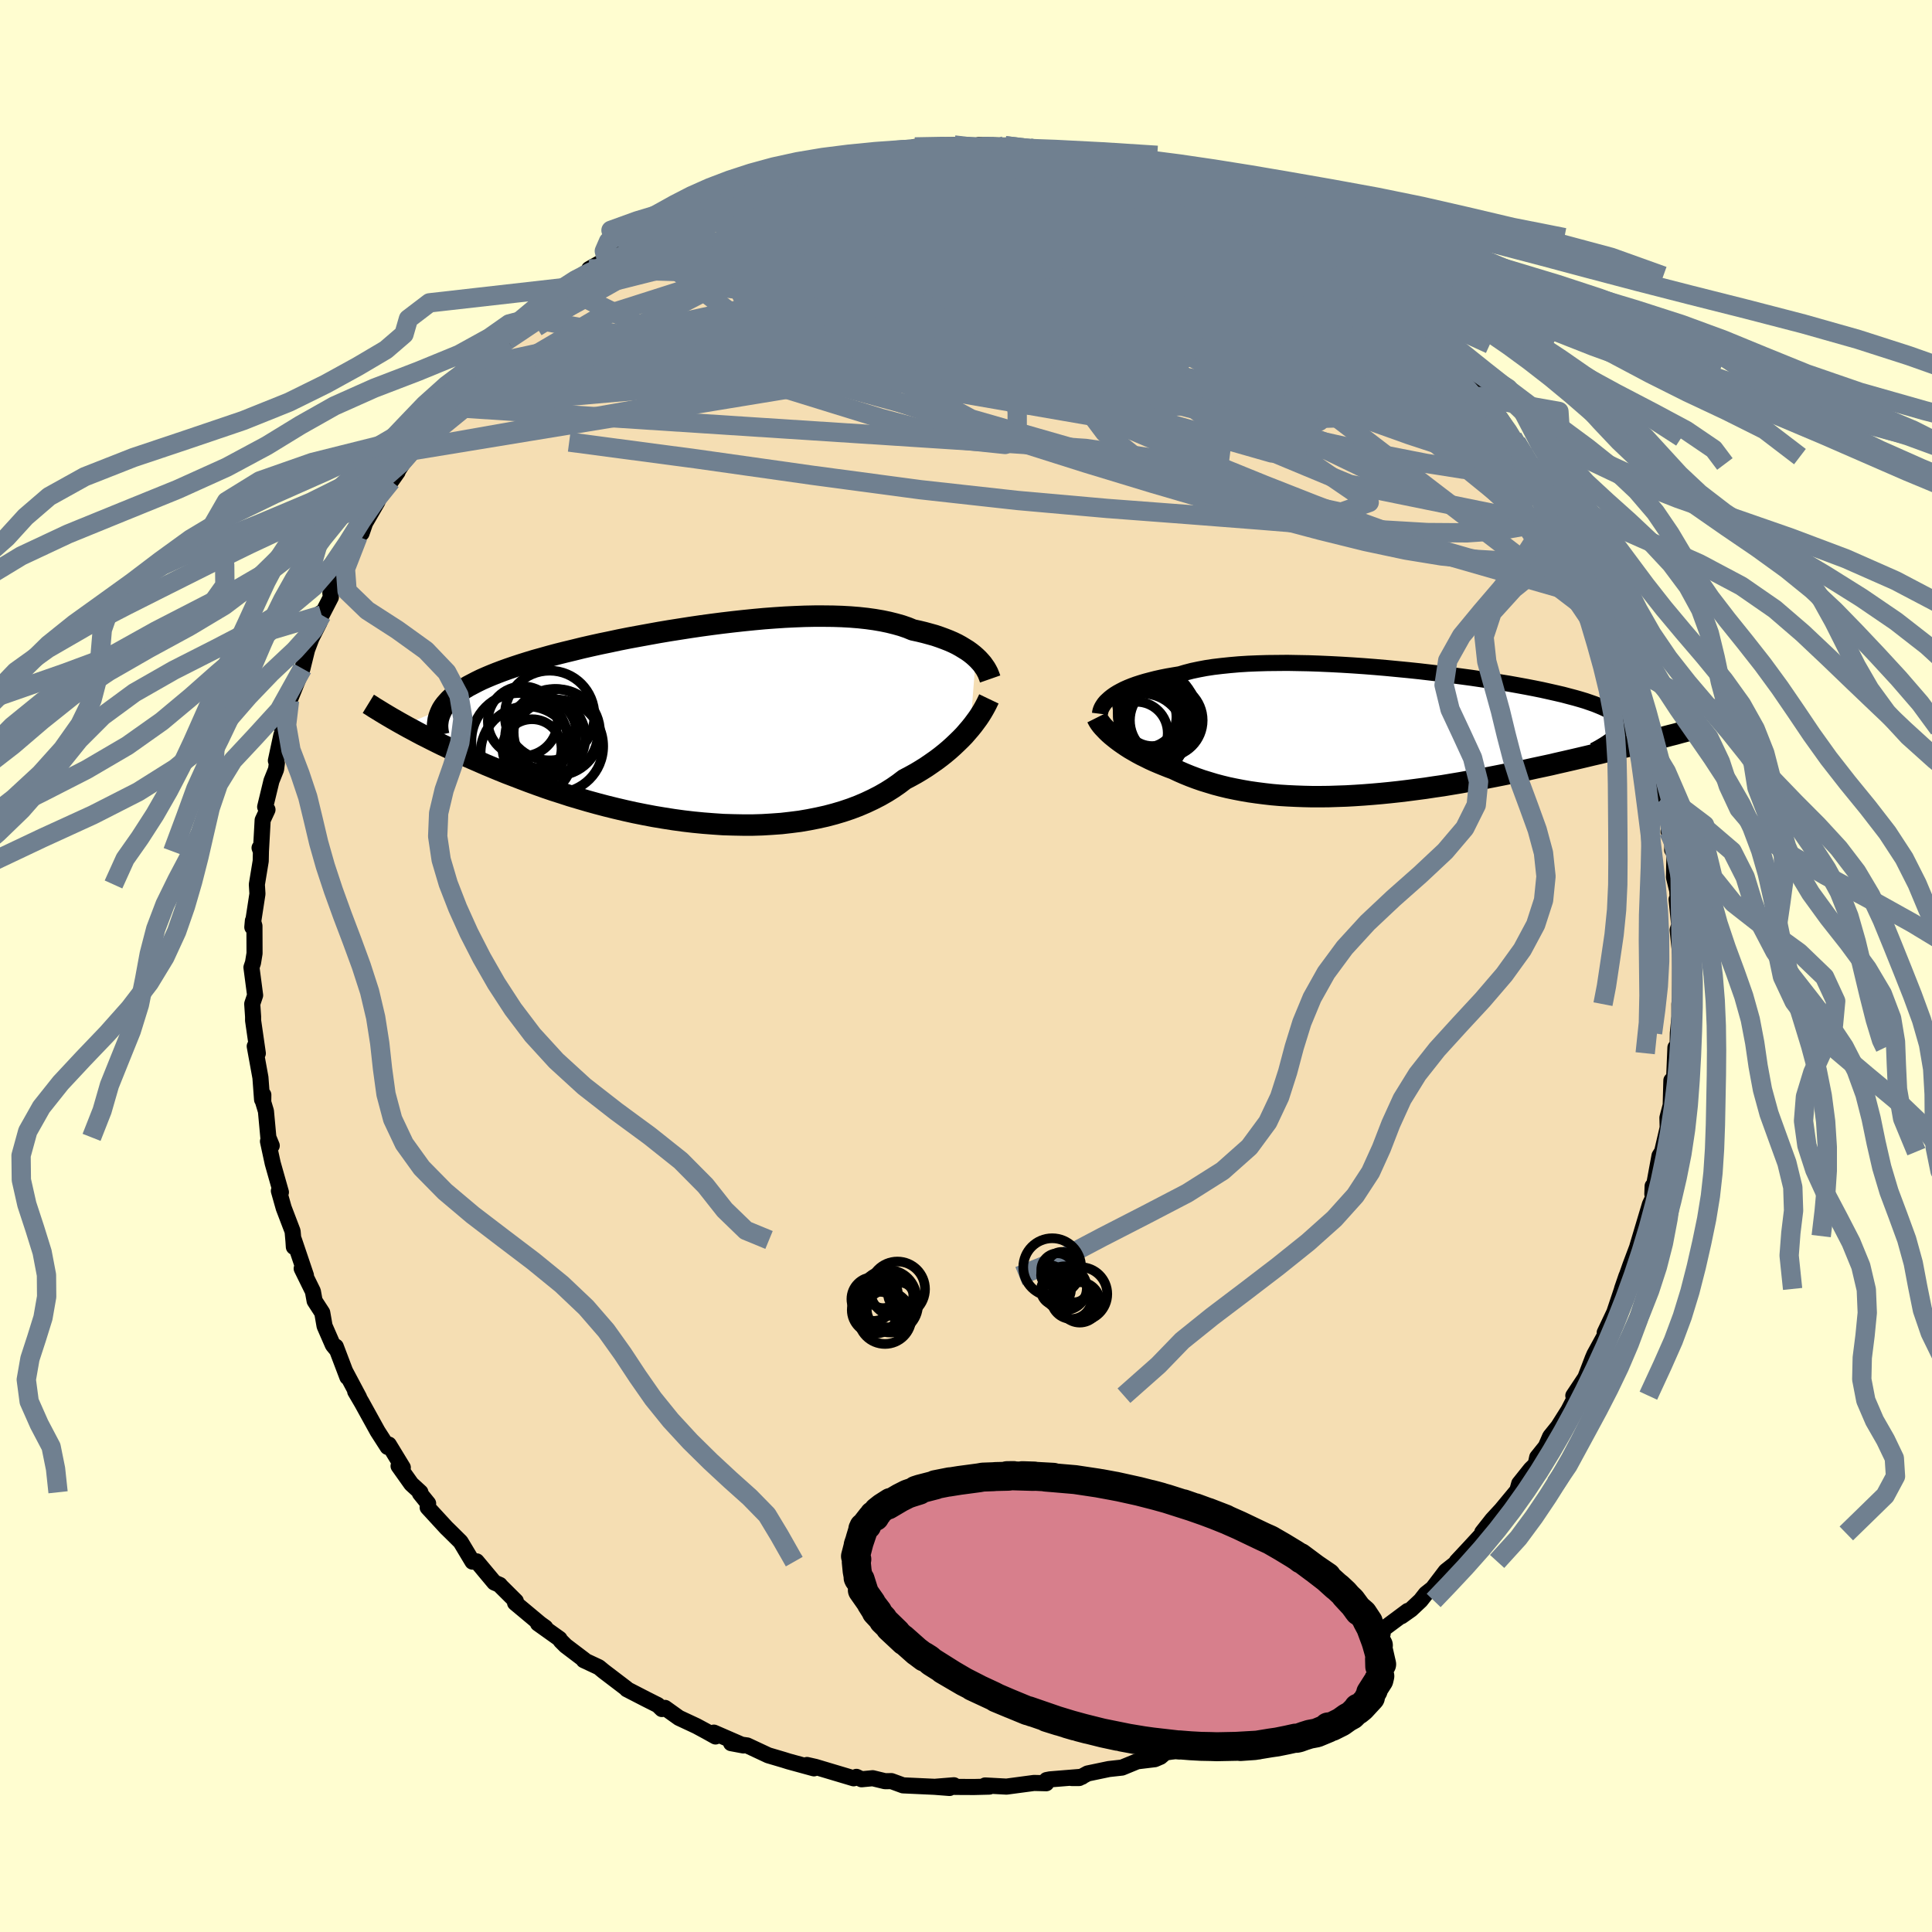 <svg xmlns="http://www.w3.org/2000/svg" width="500" height="500" viewBox="-100 -100 200 200"><defs><clipPath id="c"><path d="m29.39-7-.26-.23-.29-.23-.32-.23-.34-.21-.36-.22-.38-.21-.41-.2-.44-.19-.46-.18-.49-.18-.5-.17-.54-.15-.55-.15-.58-.14-.6-.13-.56-.23-.61-.21-.64-.18-.68-.17-.72-.15-.76-.13-.79-.11-.83-.09-.87-.07-.89-.05-.92-.03-.96-.01h-.97l-1 .02-1.02.04-1.04.05-1.05.07-1.07.08-1.08.1-1.09.11-1.09.12-1.1.13-1.09.14-1.1.15-1.09.16-1.09.17-1.08.17-1.07.18-1.05.19-1.04.19-1.03.19-1.01.2-.98.21-.97.2-.95.21-.92.21-.89.22-.87.21-.84.21-.82.22-.78.22-.76.21-.72.22-.7.22-.67.22-.64.22-.61.22-.58.22-.55.22-.52.22-.5.22-.47.23-.44.23-.42.22-.39.23-.37.24-.33.23-.31.24-.29.23-.26.24-.23.25-.21.24-.19.25-.16.25-3.97 1.63.45.25.47.25.48.26.49.26.52.26.53.27.54.27.57.28.58.27.59.29.62.28.63.29.64.28.67.29.68.3.7.29.72.3.74.3.76.29.78.3.79.3.82.3.84.3.85.29.88.28.89.29.91.27.92.27.94.26.95.25.97.24.98.23.99.22 1 .2 1 .19 1.02.17 1.02.16 1.02.14 1.03.12 1.03.1 1.03.08 1.03.07 1.02.03 1.02.02h1.01l1-.03.99-.06.98-.07.96-.11.95-.12.93-.16.91-.18.9-.2.87-.23.84-.25.83-.28.79-.3.77-.33.74-.35.72-.37.68-.39.65-.41.62-.43.59-.45.59-.31.58-.32.55-.33.54-.34.51-.35.5-.35.48-.36.45-.36.44-.37.41-.37.39-.37.38-.37.35-.36.32-.37.31-.36"/></clipPath><clipPath id="b"><path d="m-28.47-3.84.27-.19.29-.18.33-.18.35-.18.38-.17.42-.17.44-.16.46-.15.5-.15.53-.14.55-.14.58-.13.6-.12.64-.11.66-.11.61-.18.65-.17.71-.15.74-.14.79-.12.84-.1.87-.09.91-.08.95-.06.98-.04 1.01-.03 1.04-.01 1.06-.01 1.09.02 1.1.02 1.13.04 1.13.05 1.15.06 1.15.07 1.16.08 1.15.09 1.16.1 1.15.11 1.14.11 1.14.12 1.12.13 1.1.13 1.08.14 1.07.14 1.04.14 1.02.15.99.15.96.16.93.15.89.16.87.16.83.16.79.16.76.17.71.16.69.16.64.17.61.16.56.16.53.16.49.17.46.16.42.17.38.16.35.16.32.17.28.16.25.17.21.17.18.17.15.17.11.17.08.17.04.17.02.17-.02.18-.05.18-.08.18-.1.18 3.65.77-.58.15-.59.16-.6.15-.61.16-.63.15-.65.16-.65.17-.67.16-.68.17-.7.16-.71.17-.72.17-.73.17-.74.17-.75.17-.77.18-.79.17-.8.17-.81.18-.83.17-.83.17-.85.17-.86.17-.87.17-.88.16-.89.16-.89.16-.9.15-.9.15-.91.13-.92.14-.91.12-.92.12-.91.11-.92.1-.91.09-.92.08-.9.07-.91.06-.89.05-.9.03-.88.03-.88.01h-.86l-.86-.02-.84-.03-.84-.04-.82-.05-.81-.07-.79-.09-.78-.1-.77-.11-.75-.13-.73-.14-.72-.15-.7-.17-.68-.18-.66-.2-.65-.2-.63-.22-.61-.23-.59-.24-.57-.25-.55-.26-.51-.19-.5-.2-.49-.2-.47-.2-.46-.21-.44-.22-.43-.21-.41-.22-.4-.23-.38-.22-.36-.23-.34-.23-.33-.23-.31-.23-.29-.23"/></clipPath><filter id="a"><feTurbulence baseFrequency=".05" numOctaves="3" result="noise" type="noise"/><feDisplacementMap in="SourceGraphic" in2="noise" scale="2"/></filter></defs><rect width="100%" height="100%" x="-100" y="-100" fill="#FFFDD0"/><path fill="wheat" stroke="#000" stroke-linejoin="round" stroke-width="1.667" d="m73.94.1-.02 3.01.01.08-.08.76.01 1.3-.17 1.7-.04 2.08.01.16-.22-.75-.13 3.1-.29.31-.07 2.56-.34 1.3.03 1.02-.58 2.49-.27.43-.54 2.93-.2 1.03.03-.83.05 1.19-.33.7-1.3 4.35.33-1.06.04.11-1.08 2.87-.88 2.49.46-1.34-1.26 3.77-.99 2.09.46-.82-.39 1-1.14 2.08-.18.42-1.01 2.64-.99 1.21 1.27-1.91L62.36 46l-1.78 2.82.8-1.24-.91 1.13-.45 1.04-.89 1.11-.16.73-.51.5-1.19 1.49-.2.72-1.65 1.99-.94 1.02-1.04 1.32.05.11-1.44 1.56-1.25 1.34.33-.15-1.46 1.15-1.36 1.79-.71.56-.54.69-.99.93-.99.7.65-.55-2.94 2.19.34.18-2.86 2.06 1.17-.51-1.76.97-1.91 1.46-.91.74-.81.33.69-.43-2.45 1.73-.98.18-.88.65-2.12 1.08.84-.16-1.8.72-1.59.74-.9.65-.99.45-.74.01-.52.49-1.63.38-1.59.64-.75.11-.51.44-.58.25-1.82.22-1.58.65-1.36.15-2.2.46-.87.47h-.79l1.08-.13-3.31.27-.36.07-.03.33-1.27-.03-2.85.38-2.21-.12.44.12-1.59.04-2-.01-.08-.17-1.86.15 1.41.13-1.55-.12-3.27-.15-1.2-.44-.66.01-1.28-.31-1.15.11-.53-.25-.29.15-3.95-1.18-.88-.2-.02.09.74.26-2.63-.72-.51-.16-1.59-.47-2.18-1.02-1.67-.24 1.28.24-3.06-1.33.17.4-.97-.54-1-.54-1.82-.85-1.44-1.03-.32.12-.42-.41-1.25-.63-1.96-1.01-.04-.07-2.35-1.79-.51-.42-1.56-.73.07-.02-1.94-1.47-.52-.52-.12-.2-2.23-1.59.76.42-.53-.38-2.6-2.17.08-.18-1.55-1.54-.11-.14-.57-.25-1.83-2.19-.43.03-1.23-2.05-1.08-1.07-.4-.39-1.93-2.1.05-.41-.85-1.05.05-.11-.94-.86-1.32-1.86.44.16-1.45-2.38-.12.25-1.04-1.62-1.64-2.97-.68-1.16.4.62-1.44-2.71.23.61-1.2-3.16.11.34-.41-.5-.86-1.97-.24-1.38-.79-1.22-.18-.99-1.16-2.36.44.71-1.24-3.67-.01.72-.04-.6-.09-1.02-.92-2.41-.5-1.77.21.14-.85-3-.49-2.27.39.45-.35-.86-.25-2.71-.28-.93.01-.76-.13.49-.17-2.28-.59-3.24.32.73-.49-3.4v-.4l-.09-1.32.3-.89-.38-2.89.16-.47.16-.98-.01-2.83-.16-.55-.06.67.53-3.45-.06-.97.4-2.43.03-1.43-.15.07.14.37.18-3.24.5-1.08-.24-.29.65-2.69.48-1.2.08-.63-.1-.27.56-2.62.57-1.43-.51.72.79-2.88 1.34-3.32.07-.3.53-2.14-.49 1.46.82-2.16.83-1.64.11-.96.12.2.95-1.84-.05-.44 1.85-4-1.14 2.65.67-1.77 1.48-2.73.37-.34.37-1.07 1.27-2.19.12-.29 1.97-2.79-.67.94 1.24-1.9.76-1.39.14.15 2.37-3.35-.37.84 1.19-1.78.32-.24 2.01-2.47-.81.77.76-.93 1.38-1.58.59-.55 2.44-2.14.28-.76-.73 1.12 2.87-2.77-.55.46.4-.29 1.96-1.8.63-.52.96-.89 1.27-.96.42-.17 2.77-1.81-1.8 1.01 3.23-1.77.43-.4.41-.63.86-.23 1.97-1.41.46.14.11-.32 2.08-1.08 1.28-.79.03.34 1.13-.55 2.27-1.21.6-.32 2.07-.47-.19.09 2.01-1.06.17.1 1.11-.45 2.95-.83-1.6.73 3.13-1.09.37-.1 3.47-.39.09-.21 1.06-.18.63.1.61-.06.87-.32 2.77-.2-.66-.07 1.01.18 1.77-.32 1.29-.06 2.02.24-.45.02 2.3-.08-1.34-.17 2.73.06 1.01.33 1.48-.11 1.15.31 1.69.36 1.19.11.67-.1 1.3.45 1.77.17 1.11.29h-.84l1.15.04 3.85 1.21-.72-.23.85.14 1.84.8.8.29.67.17 2.11.91 1.02.5 1.05.5 1.05.22.69.41 1.63.91 2.2 1.01-.32-.01 1.33.84 1.53.64 1.2 1.07-.06-.31.28.33 3.1 2.24v-.04l1.26.68.41.58.92.68 1.78 1.45.26.56.51.41 1.42.69.92 1.4.32.07.87.58 1.7 2.01.27.05.15.05 2.79 3.44-1.5-1.31 2.67 2.82.03-.14.75.78 1.25 1.96 1.37 1.98-.99-1.48 1.37 2.24.73 1.03.39.68 1.31 2.08.6.79.81 1.25-.38-.3 1.93 3.71-.63-1.39 1.59 3.09.56 1.17-.08.26.04-.17.61 1.17.53.88.88 3.04 1.07 2.24.3 1.32.15.16-.09-.53 1.16 3.39.15 1.3.35.56.27 1.68.65 1.39.26 1.41-.04.67.26.27.6 3.67v-.56l.47 3.27-.07.51.48.56-.11 1.35.25-.04-.06 2.88.34 1.38.16 3.17-.23-2.26L74-4.8l-.33 1.07.26 2.48.01 1.35-.02 3.01" filter="url(#a)"/><path fill="#fff" d="m-28.47-3.84.27-.19.29-.18.33-.18.35-.18.38-.17.42-.17.44-.16.46-.15.5-.15.53-.14.55-.14.58-.13.6-.12.64-.11.66-.11.61-.18.65-.17.71-.15.74-.14.79-.12.84-.1.87-.09.91-.08.95-.06.98-.04 1.01-.03 1.04-.01 1.06-.01 1.09.02 1.1.02 1.13.04 1.13.05 1.15.06 1.15.07 1.16.08 1.15.09 1.16.1 1.15.11 1.14.11 1.14.12 1.12.13 1.1.13 1.08.14 1.07.14 1.04.14 1.02.15.99.15.96.16.93.15.89.16.87.16.83.16.79.16.76.17.71.16.69.16.64.17.61.16.56.16.53.16.49.17.46.16.42.17.38.16.35.16.32.17.28.16.25.17.21.17.18.17.15.17.11.17.08.17.04.17.02.17-.02.18-.05.18-.08.18-.1.18 3.65.77-.58.15-.59.16-.6.15-.61.16-.63.15-.65.16-.65.17-.67.16-.68.17-.7.16-.71.17-.72.17-.73.17-.74.17-.75.17-.77.18-.79.17-.8.17-.81.18-.83.17-.83.17-.85.17-.86.17-.87.17-.88.16-.89.16-.89.16-.9.15-.9.15-.91.13-.92.14-.91.12-.92.12-.91.11-.92.1-.91.09-.92.08-.9.07-.91.06-.89.05-.9.03-.88.03-.88.01h-.86l-.86-.02-.84-.03-.84-.04-.82-.05-.81-.07-.79-.09-.78-.1-.77-.11-.75-.13-.73-.14-.72-.15-.7-.17-.68-.18-.66-.2-.65-.2-.63-.22-.61-.23-.59-.24-.57-.25-.55-.26-.51-.19-.5-.2-.49-.2-.47-.2-.46-.21-.44-.22-.43-.21-.41-.22-.4-.23-.38-.22-.36-.23-.34-.23-.33-.23-.31-.23-.29-.23" filter="url(#a)" transform="translate(43.59 -24.08)"/><path fill="#fff" d="m29.39-7-.26-.23-.29-.23-.32-.23-.34-.21-.36-.22-.38-.21-.41-.2-.44-.19-.46-.18-.49-.18-.5-.17-.54-.15-.55-.15-.58-.14-.6-.13-.56-.23-.61-.21-.64-.18-.68-.17-.72-.15-.76-.13-.79-.11-.83-.09-.87-.07-.89-.05-.92-.03-.96-.01h-.97l-1 .02-1.02.04-1.04.05-1.05.07-1.07.08-1.08.1-1.09.11-1.09.12-1.1.13-1.09.14-1.1.15-1.09.16-1.09.17-1.08.17-1.07.18-1.05.19-1.04.19-1.03.19-1.01.2-.98.21-.97.2-.95.21-.92.21-.89.22-.87.21-.84.21-.82.22-.78.22-.76.21-.72.22-.7.22-.67.22-.64.22-.61.22-.58.22-.55.22-.52.22-.5.22-.47.23-.44.23-.42.22-.39.23-.37.24-.33.23-.31.24-.29.23-.26.24-.23.25-.21.24-.19.25-.16.25-3.97 1.63.45.25.47.25.48.26.49.26.52.26.53.27.54.27.57.28.58.27.59.29.62.28.63.29.64.28.67.29.68.3.7.29.72.3.74.3.76.29.78.3.79.3.82.3.84.3.85.29.88.28.89.29.91.27.92.27.94.26.95.25.97.24.98.23.99.22 1 .2 1 .19 1.02.17 1.02.16 1.02.14 1.03.12 1.03.1 1.03.08 1.03.07 1.02.03 1.02.02h1.01l1-.03.99-.06.98-.07.96-.11.95-.12.93-.16.91-.18.9-.2.87-.23.84-.25.83-.28.79-.3.77-.33.74-.35.72-.37.68-.39.65-.41.62-.43.59-.45.59-.31.58-.32.55-.33.54-.34.51-.35.5-.35.48-.36.45-.36.44-.37.41-.37.39-.37.38-.37.35-.36.32-.37.31-.36" filter="url(#a)" transform="translate(-28.37 -24.97)"/><g fill="none" stroke="#000" transform="translate(43.59 -24.08)"><path stroke-linejoin="round" stroke-width="1.667" d="m-29.72-2.03.02-.16.04-.17.06-.17.09-.19.11-.18.13-.19.16-.19.19-.18.21-.19.24-.19.27-.19.29-.18.33-.18.35-.18.38-.17.42-.17.44-.16.46-.15.5-.15.53-.14.55-.14.58-.13.6-.12.64-.11.66-.11.61-.18.65-.17.71-.15.74-.14.79-.12.84-.1.87-.09.91-.08.95-.06.98-.04 1.01-.03 1.04-.01 1.06-.01 1.09.02 1.1.02 1.13.04 1.13.05 1.15.06 1.15.07 1.16.08 1.15.09 1.16.1 1.15.11 1.14.11 1.14.12 1.12.13 1.1.13 1.08.14 1.07.14 1.04.14 1.02.15.99.15.96.16.93.15.89.16.87.16.83.16.79.16.76.17.71.16.69.16.64.17.61.16.56.16.53.16.49.17.46.16.42.17.38.16.35.16.32.17.28.16.25.17.21.17.18.17.15.17.11.17.08.17.04.17.02.17-.02.18-.05.18-.08.18-.1.18-.14.18-.17.18-.2.19-.22.19-.25.19-.27.19-.31.2-.32.19-.35.2-.38.2" filter="url(#a)"/><path stroke-linejoin="round" stroke-width="2.222" d="m-30.03-1.64.09.18.1.18.13.2.15.2.17.2.2.21.21.22.23.22.26.23.27.22.29.23.31.23.33.23.34.23.36.23.38.22.4.23.41.22.43.21.44.22.46.21.47.2.49.2.5.2.51.19.55.26.57.25.59.24.61.23.63.22.65.2.66.2.68.18.7.17.72.15.73.14.75.13.77.11.78.1.79.09.81.07.82.05.84.04.84.03.86.02h.86l.88-.01.88-.03.9-.03.89-.05.91-.06.9-.07.92-.08.91-.09.92-.1.91-.11.92-.12.91-.12.92-.14.91-.13.9-.15.9-.15.89-.16.89-.16.88-.16.87-.17.86-.17.85-.17.83-.17.83-.17.81-.18.8-.17.79-.17.77-.18.75-.17.74-.17.73-.17.72-.17.71-.17.7-.16.68-.17.67-.16.65-.17.65-.16.63-.15.61-.16.6-.15.59-.16.58-.15.56-.14.54-.15.53-.14.52-.13.5-.14.49-.13.48-.13.46-.13.45-.12.43-.12" filter="url(#a)"/><circle cx="-24.291" cy="-1.709" r="3.026" clip-path="url(#b)" filter="url(#a)"/><circle cx="-22.856" cy="-1.349" r="3.766" clip-path="url(#b)" filter="url(#a)"/><circle cx="-25.341" cy=".271" r="4.396" clip-path="url(#b)" filter="url(#a)"/><circle cx="-25.521" cy="-1.804" r="4.706" clip-path="url(#b)" filter="url(#a)"/><circle cx="-24.966" cy="-1.704" r="3.16" clip-path="url(#b)" filter="url(#a)"/><circle cx="-24.691" cy="-1.854" r="4.984" clip-path="url(#b)" filter="url(#a)"/><circle cx="-24.106" cy="-.584" r="3.902" clip-path="url(#b)" filter="url(#a)"/><circle cx="-24.786" cy="-1.474" r="4.652" clip-path="url(#b)" filter="url(#a)"/><circle cx="-24.026" cy="-1.674" r="4.516" clip-path="url(#b)" filter="url(#a)"/><circle cx="-25.941" cy="-.039" r="3.234" clip-path="url(#b)" filter="url(#a)"/></g><g fill="none" stroke="#000" transform="translate(-28.37 -24.97)"><path stroke-linejoin="round" stroke-width="2.222" d="m30.87-4.74-.07-.2-.08-.21-.09-.22-.12-.23-.13-.23-.16-.23-.17-.24-.2-.23-.22-.24-.24-.23-.26-.23-.29-.23-.32-.23-.34-.21-.36-.22-.38-.21-.41-.2-.44-.19-.46-.18-.49-.18-.5-.17-.54-.15-.55-.15-.58-.14-.6-.13-.56-.23-.61-.21-.64-.18-.68-.17-.72-.15-.76-.13-.79-.11-.83-.09-.87-.07-.89-.05-.92-.03-.96-.01h-.97l-1 .02-1.02.04-1.04.05-1.05.07-1.07.08-1.08.1-1.09.11-1.09.12-1.1.13-1.09.14-1.1.15-1.09.16-1.09.17-1.08.17-1.07.18-1.05.19-1.04.19-1.03.19-1.01.2-.98.21-.97.2-.95.21-.92.21-.89.22-.87.21-.84.21-.82.22-.78.22-.76.21-.72.22-.7.22-.67.22-.64.22-.61.22-.58.22-.55.22-.52.22-.5.22-.47.23-.44.23-.42.22-.39.23-.37.24-.33.23-.31.24-.29.23-.26.24-.23.25-.21.24-.19.25-.16.25-.13.26-.11.26-.09.26-.07.26-.04.27-.03.26v.28l.02.27.04.28.06.28" filter="url(#a)"/><path stroke-linejoin="round" stroke-width="2.222" d="m30.74-2.68-.11.23-.12.25-.14.27-.16.29-.18.31-.2.32-.22.33-.25.34-.26.35-.29.36-.31.36-.32.37-.35.36-.38.37-.39.37-.41.37-.44.37-.45.36-.48.36-.5.35-.51.35-.54.34-.55.33-.58.32-.59.31-.59.45-.62.43-.65.41-.68.39-.72.37-.74.35-.77.33-.79.3-.83.28-.84.25-.87.23-.9.2-.91.18-.93.16-.95.12-.96.11-.98.07-.99.06-1 .03H5.28l-1.02-.02-1.02-.03-1.03-.07-1.03-.08-1.03-.1-1.03-.12-1.02-.14-1.02-.16-1.02-.17-1-.19-1-.2-.99-.22-.98-.23-.97-.24-.95-.25-.94-.26-.92-.27-.91-.27-.89-.29-.88-.28-.85-.29-.84-.3-.82-.3-.79-.3-.78-.3-.76-.29-.74-.3-.72-.3-.7-.29-.68-.3-.67-.29-.64-.28-.63-.29-.62-.28-.59-.29-.58-.27-.57-.28-.54-.27-.53-.27-.52-.26-.49-.26-.48-.26-.47-.25-.45-.25-.43-.24-.42-.24-.4-.23-.39-.23-.37-.22-.36-.22-.34-.21-.33-.2-.32-.21-.31-.19" filter="url(#a)"/><circle cx="-15.186" cy="1.319" r="4.156" clip-path="url(#c)" filter="url(#a)"/><circle cx="-14.226" cy=".799" r="4.508" clip-path="url(#c)" filter="url(#a)"/><circle cx="-14.016" cy="2.219" r="4.828" clip-path="url(#c)" filter="url(#a)"/><circle cx="-15.591" cy=".884" r="3.632" clip-path="url(#c)" filter="url(#a)"/><circle cx="-16.556" cy="2.479" r="3.056" clip-path="url(#c)" filter="url(#a)"/><circle cx="-17.061" cy="2.904" r="4.814" clip-path="url(#c)" filter="url(#a)"/><circle cx="-17.841" cy="1.699" r="4.99" clip-path="url(#c)" filter="url(#a)"/><circle cx="-17.516" cy="-.366" r="3.612" clip-path="url(#c)" filter="url(#a)"/><circle cx="-14.731" cy="-.961" r="4.642" clip-path="url(#c)" filter="url(#a)"/><circle cx="-13.986" cy=".774" r="4.47" clip-path="url(#c)" filter="url(#a)"/></g><g fill="none" stroke="#708090" stroke-linejoin="round" stroke-width="2"><path d="m58.35-51.97.6.9.54.91.43.8.23.59-.01.35-.26.13-.5-.12-.76-.39-1.06-.73-1.4-1.13-1.78-1.55-2.17-1.96-2.55-2.33-2.96-2.68-3.37-3.03-3.81-3.48-4.28-4.04-4.8-4.7m33.3 31.7-.1-.1.1.76-.23.57-.62.24-.96.06-1.25.02-1.57-.01-1.94-.1-2.35-.33-2.8-.62-3.28-.95-3.75-1.25-4.23-1.53-4.71-1.79-5.21-2.05-5.73-2.33-6.3-2.62-6.88-2.94-7.45-3.25-7.98-3.58-8.51-3.9-9.21-4.15M.8-84.75l.18-.01.53-.02.56.04.58.12.49.21.31.28.04.35-.28.4-.63.46-1.01.51-1.43.58-1.85.66-2.3.73-2.75.83-3.2.93-3.67 1.03-4.18 1.13-4.75 1.22-5.33 1.3-5.99 1.42" filter="url(#a)"/><path d="m46.38-66.42.37.9-.38.53-1.07.48-1.86.41-2.73.34-3.65.24-4.61.14-5.62.01-6.67-.16-7.77-.32-8.92-.46-10.11-.59-11.37-.72-12.76-.84m21.89-17.68.95-.07 1.6-.01 1.92.11 2.14.23 2.37.32 2.6.39 2.77.44 2.83.49 2.8.51 2.73.5 2.65.49 2.55.45 2.4.4 2.16.34 1.93.34" filter="url(#a)"/><path d="m15.41-83.11.09.14 1.28.42 1.62.55 1.62.61 1.59.64 1.61.69 1.62.71 1.62.72 1.57.7 1.46.66 1.29.58 1.11.49.9.39.68.29.43.17.08.01-.31-.21-.56-.36m32.15 36.05.01.22.22.47.39.87.48 1.17.46 1.23.38 1.07.24.81.11.53-.02.29-.13.09-.26-.11-.39-.35-.54-.62-.72-.94-.9-1.28-1.1-1.63-1.29-1.99-1.49-2.36-1.69-2.74-1.92-3.17-2.16-3.62-2.42-4.09-2.63-4.47" filter="url(#a)"/><path d="m-1.22-84.99 1.39.18 1.14.14 1.27.15 1.51.21 1.76.28 1.94.35 2.03.39 2.02.42 1.95.4 1.82.38 1.65.34 1.46.3 1.23.25.98.2.69.13.39.04.1-.06-.17-.11m36.03 28.27-.51-.45-.4.31-.83.28-1.45.01-2.16-.37-2.93-.79-3.78-1.24-4.67-1.67-5.62-2.11L29-61.29l-7.63-3.02-8.66-3.56-9.72-4.15-10.94-4.69m6.73-8.28 1.36.16 1.04.08 1.09.04 1.25.07 1.4.11 1.47.14 1.45.16 1.32.17 1.14.14.9.11.61.07.26.03-.13-.02-.6-.08-1.11-.16-1.65-.29" filter="url(#a)"/><path d="m7.68-84.39 1.54.34 1.52.41 1.68.55 1.83.71 1.96.84 2.05.95 2.16 1.05 2.28 1.13 2.35 1.18 2.39 1.21 2.38 1.23 2.34 1.21 2.28 1.18 2.2 1.15 2.09 1.08 1.93 1.01 1.73.91 1.52.81 1.35.7M56.6-54.71l.54.91-.13.26-.42.18-.76.06-1.19-.2-1.72-.54-2.33-.94-2.99-1.37-3.67-1.82-4.36-2.25-5.02-2.7-5.71-3.2-6.44-3.74-7.29-4.38-8.3-5.01m-41.75 4.5 1.14-.51 1.28-.63 1.29-.61 1.34-.62 1.44-.64 1.49-.64 1.52-.62 1.52-.61 1.49-.59 1.38-.54 1.2-.47.95-.38.68-.3.39-.19.14-.1-.15.01-.46.12-.81.25-1.19.42" filter="url(#a)"/><path d="m61.38-47.39.51.9.39.89.36.88.25.75.09.51-.12.24-.33-.04-.53-.25-.72-.42-.89-.55-1.1-.75-1.35-1.04-1.65-1.41-1.99-1.84-2.34-2.28-2.71-2.69-3.09-3.09-3.47-3.52-3.83-3.95-4.19-4.4-4.57-4.88m5.2-.43.84.69.79.59 1.05.79 1.2.92 1.23.95 1.18.93 1.13.92 1.06.9.99.84.9.77.8.68.68.56.55.45.39.32.23.19.04.05-.16-.12-.38-.29-.62-.5-.89-.75-1.19-1.07-1.61-1.47m-63.77-13.41.73-.05 1.54-.14 1.93-.08 2.24.01 2.54.08 2.8.15 2.95.23 3.02.31 3.03.37 3.05.43 3.09.46 3.13.47 3.14.48 3.13.47 3.1.47 3.07.48 3 .49 2.81.46 2.4.33M5.05-84.59l1.39.05 1.47.22 1.48.25 1.43.24 1.34.23 1.19.2 1 .19.73.14.45.09.21.05-.06-.01-.46-.09-1.05-.22-1.63-.33m-49.75 10.42-.08.19 1.42-.44 1.91-.49 2.22-.42 2.54-.34 2.84-.28 3.13-.21 3.39-.16 3.63-.12 3.84-.09 4.04-.05 4.21-.03 4.34-.01 4.42.02 4.45.05 4.42.08 4.36.08 4.31.08 4.37.15 4.5.27" filter="url(#a)"/><path d="m-17.63-82.27 2.46-.66 2.27-.21 2.33.03 2.35.22 2.44.37 2.58.48 2.79.56 2.99.63 3.18.69 3.32.75 3.43.8 3.51.84 3.55.86 3.51.86 3.42.83 3.3.81 3.24.83 3.27.94" filter="url(#a)"/><path d="m-34.94-74.95 1.15-.51 1.34-.65 1.35-.63 1.44-.64 1.54-.67 1.6-.67 1.63-.65 1.62-.64 1.58-.61 1.46-.57 1.25-.48.93-.38.58-.27.24-.16-.07-.05-.38.07-.93.26M53.4-58.82l-.27-.13.62.72.71.82.63.8.49.72.31.58.15.41-.02.26-.17.11-.36-.07-.56-.27-.8-.51-1.06-.78-1.35-1.06-1.63-1.35-1.95-1.66-2.29-2.02-2.67-2.41-3.1-2.85-3.59-3.32-4.05-3.74m-74.11 4.35 1.21-.78 1.45-.76 1.67-.77 1.86-.79 2.04-.84 2.19-.87 2.31-.89 2.38-.89 2.43-.89 2.44-.88 2.43-.87 2.42-.84 2.38-.8 2.33-.75 2.25-.71 2.05-.68 1.73-.62 1.22-.51" filter="url(#a)"/><path d="m30.56-77.24 1.39.69.88.51.8.5.73.47.59.43.45.39.32.35.17.31-.01.24-.24.15-.5.07-.78-.04-1.08-.16-1.41-.29-1.74-.43-2.11-.58-2.47-.72-2.81-.87-3.15-1.01-3.48-1.15-3.83-1.32-4.29-1.52-4.89-1.74m37.98 12.17.53.61.62.68.46.62.2.5-.08.36-.34.26-.64.15-.96.06-1.28-.05-1.63-.15-2-.27-2.39-.39-2.8-.54-3.24-.7-3.71-.88-4.23-1.07-4.84-1.25-5.48-1.42-6.12-1.64-6.66-1.89-7.14-2.17" filter="url(#a)"/><path d="m28.24-78.56 1.06.63 1.48.92L32.32-76l1.54 1.09 1.56 1.15 1.57 1.21 1.57 1.23 1.58 1.26 1.57 1.28 1.55 1.26 1.51 1.23 1.41 1.16 1.26 1.03 1.1.9.9.74.7.55.47.33.21.01-.12-.37" filter="url(#a)"/><path d="m44.19-68.08.33.48.44.45.39.43.19.36-.06.24-.33.12-.63-.03-.97-.17-1.35-.35-1.77-.55-2.22-.78-2.71-1.04-3.25-1.33-3.82-1.63-4.41-1.93L19-76.07l-5.56-2.6-6.05-2.9" filter="url(#a)"/><path d="m-22.27-80.76 1.55-.64 1.5-.32 1.76-.19 2.01-.13 2.26-.07 2.47-.04 2.63.01 2.72.05 2.72.1 2.69.16 2.63.18 2.6.2 2.56.19 2.5.17 2.4.16 2.29.14 2.17.15 2.03.14 1.79.1 1.36-.01m-51.83 2.56.92-.46.84-.34 1-.42 1.05-.45.97-.39.82-.29.63-.2.46-.1.28.01.11.12-.08.25-.3.37-.53.52-.82.67-1.15.86-1.52 1.05-1.94 1.25-2.34 1.44-2.71 1.6-3.04 1.76-3.36 1.87-3.59 1.92m100.74 12.6.71 1.57-.26.87-1.12.46-1.96.12-2.89-.24-3.86-.61-4.84-.95-5.84-1.3-6.85-1.67-7.93-2.06-9.03-2.5-10.18-3-11.38-3.46-12.65-3.79" filter="url(#a)"/><path d="m-31.54-76.77 1.62-.84 1.08-.52.88-.38.83-.33.76-.28.59-.18.34-.02.05.14-.27.32-.57.51-.9.72-1.23.95-1.59 1.16-1.96 1.37-2.35 1.59-2.8 1.81-3.33 2.08-4.08 2.52m51-18.55 1.19.29 1.12.23.92.17.73.17.5.18.24.2-.05.21-.32.24-.59.27-.88.3-1.21.32-1.58.34-1.99.36-2.41.39-2.89.42-3.41.46-3.98.49-4.56.51-5.09.46-5.54.36m7.24-4.67-.05.18 1.41-.26 1.89-.31 1.95-.28 1.82-.21 1.65-.16 1.51-.15 1.38-.13 1.26-.14 1.09-.13.88-.11.66-.07.48-.04.23-.01-.19-.03" filter="url(#a)"/><path d="m7.68-84.39 1.54.33 1.56.37 1.7.48 1.87.61 1.98.71 2.03.79 2.09.85 2.17.89 2.2.91 2.16.9 2.06.85 1.91.8 1.74.74 1.5.63 1.13.42.64.11M-4.63-84.72l-.17.04.34.15.35.28.05.44-.43.63-.98.81-1.52 1.03-2.05 1.26-2.56 1.54-3.08 1.83-3.66 2.12-4.28 2.39-4.99 2.68-5.78 2.99-6.6 3.31-7.33 3.47" filter="url(#a)"/><path d="m-20.09-81.72 1.45-.45 1.51-.33 1.56-.27 1.75-.27 1.88-.26 1.9-.23 1.81-.19 1.7-.16 1.58-.12 1.5-.11 1.42-.1 1.3-.1 1.15-.09.97-.09.76-.09.49-.08.18-.08-.14-.06-.41-.04-.62.02" filter="url(#a)"/><path d="m-35.35-74.32.72-.56 1.21-.59 1.45-.61 1.58-.59 1.71-.6 1.83-.6 1.95-.61 2.04-.6 2.11-.6 2.14-.59 2.11-.58 2.04-.55 1.92-.51 1.78-.49 1.64-.45 1.5-.41 1.36-.37 1.23-.31 1.12-.27.96-.22.68-.2.18-.19" filter="url(#a)"/><path d="m-28.15-78.3 1.53-.59 1.95-.42 2.16-.14 2.35.1 2.58.27 2.83.43 3.11.55 3.38.67 3.63.78 3.87.87 4.07.96 4.25 1.04 4.36 1.12 4.42 1.21 4.43 1.27 4.42 1.31 4.4 1.31L34-66.24l4.41 1.33 4.39 1.32 4.29 1.17" filter="url(#a)"/><path d="m36.72-73.67 1.86 1.41.61.7-.01.48-.44.45-.88.43-1.36.37-1.88.3-2.43.21-2.99.11-3.59.03-4.2-.06-4.83-.13-5.5-.22-6.19-.31-6.92-.39-7.65-.49-8.46-.57-9.49-.57m89.44 25.48 1.01 2.13.19 1.05-.25.75-.7.44-1.15.18-1.55.02-1.92-.03-2.31-.06-2.72-.16-3.18-.33-3.68-.6-4.2-.89-4.73-1.17-5.26-1.4-5.78-1.62-6.33-1.85-6.88-2.09-7.46-2.36-8.05-2.65-8.66-2.93-9.29-3.19-9.94-3.4" filter="url(#a)"/><path d="m60.78-48.18.25.75-.45.68-1.13.65-1.79.59-2.52.44-3.28.23-4.11-.03-4.94-.29-5.79-.46-6.63-.54-7.47-.58-8.34-.63-9.22-.82-10.12-1.12-11.08-1.48-12.1-1.71-13.14-1.74" filter="url(#a)"/><path d="m23.01-80.69-5.55 8.05-5.63 6.54-13.03-.12-9.84-1.89-1.54-.8 5.12.57 6.75.87 3.88.12-.28-.95-2.33-1.56-.94-1.37 2.44-.33 5.22 1.42 5.96 3.54 5.78 5.32 7.65 5.99 13.03 5.42 15.97 3.25 3.41-4.32" filter="url(#a)"/><path d="M33.77-75.4 21.8-77.66l6.07 4.34.73 3.57-9.18 1.15-14.22-.05-12.36-.16-6.35-.21-.59-.58 1.77-.93.34-.81-2.76-.16-4.57.67-3.09 1.18 1.64.98 7.68.1L-.75-69.6l13.48-1.64 10.77-1.19 5.69-.13-1.52-.79L5.05-84.59" filter="url(#a)"/><path d="m39.82-71.43 5.96 13.53-17.46-6.24-20.09-4.89-13.67.32-4.81 3.08 1.37 2.49 2.49.26.06-1.58-2.2-1.9-1.65-.95 1.44.35 4.78 1.05 6.57.85 7.33.29 8.84.31 10.49 1.01 6.71-.14-8.36-7.17-28.84-14.23" filter="url(#a)"/><path d="m39.82-71.47-27.41-.48-21.36 4.15.46 3.95 13.38 3.27 14.5 2.26 9.53 1.02 3.97-.17.16-1.12-1.92-1.82-3.03-2.23-3.51-2.35-3.25-2.22-2.33-1.89-1.29-1.34-.98-.49-1.87.53-3.21 1.38L8.6-67.4l.09.94 3.6-1.55-.91-7.4-7.34-9.51" filter="url(#a)"/><path d="m-42.63-69.33 13.68-4.6 21.07 1.33 17.7 3.16 7.26.68-.91-2.18-3.54-3.14-2.84-2.42-2.24-1.2-3.14-.38-4.54-.23-4.75-.51-2.93-.83.31-.83 3.67-.34 5.88.56 6.21 1.44 4.67 1.76.48.45-22.29-7.53" filter="url(#a)"/><path d="M64.7-41.03 35-65.16l-6.98-2.5-2.63 1.16-1.69.19-1.12.62-2.49 1.55-5.31.98-7.28-1.13-7.16-3.12-5.4-3.63-1.99-2.91 4.21-2.09 12.37-1.45 15.53-.08 7.38 1.33" filter="url(#a)"/><path d="m39.82-71.47 9.79 12.36-7.17-3.47-11.52-6.94-9.26-4.59-5.18-1.25-1.74.81.3 1.24.98.67.6-.11-.41-.55-1.39-.47-1.61.09-.74.83.84 1.31 2.21 1.17 2.67.29 2.42-.93 2.24-1.75 2.73-1.58 3.69-.27 4.86 2.06 6.98 5.88 11.35 12.91L69.83-28.1" filter="url(#a)"/><path d="m22.34-80.86 18.21 21.8-11.02 2.75-12.34-5.08-3.52-5.25 3.31-2.31 6.15.63 6.17 2.05 4.44 1.74 1.49.51-1.99-.6-5.26-.86-7.58-.3-8.19.66-6.63 1.54-3.22 2 .42 1.81 1.81.66-.66-1.41-5.68-3.65-8.89-4.83-5.9-4.79 4.45-5.49 16.13-5.64" filter="url(#a)"/><path d="m33.77-75.4-17.03 5.81-28.67 3.22-16.26 1.41-3.96.73 4.11 1.53 8.86 2.8 10.35 3.2 8.39 2.24 4.49.47 1.25-1.2v-2.13l-.29-2.2-1.45-1.72-3.48-1.07-4.27-.81-2.36-1.63 1.81-3.36 12.69-2.85 42.66 8.7" filter="url(#a)"/><path d="m-17.63-82.27 12.11 9.44 10.61 4.34.81-1.47-2.12-1.64-2.47.83-2.7 3.04-3.18 3.33-3.67 1.44-3.47-1.46-1.97-3.65.12-3.89.66-2.16-2.01.52-5.48 2.57-1.78 2.56 18.46 1.04 55.61 7.3" filter="url(#a)"/><path d="M-41.67-70.22-24.92-62l25.56.71 6.03-2.94-6.89-4.46-8.77-3.86-4.85-2.21.2-.62 4.46.56 7.8 1.79L9.1-69.49l12.03 5.33 10.78 5.51 4.67 2.26-6.09-4.26-16.07-10.39L-.94-81.47l-.28-3.52" filter="url(#a)"/><path d="m-34.08-75.18 44.87 5.26 7.95 6-7.01 3.91-8.04-.7-1.54-3.34 3.61-3.28 2.78-2.06-2.42-1.2-6.98-1.13-6.82-1.49-1.6-1.65 5.04-1.32 7.85-.56 3.18.75L-4-72.17l-46.52 10.09" filter="url(#a)"/><path d="m19.57-81.86 16.75 11.41L32.96-72l-7.11-2.72-7.08-1.14-7.51-.39-7.29-.61-5.1-.95-1.34-.79 2.6.06 5.29 1.33L11-74.75l2.86 2.72-1.61 1.81-3.17.5 4.5.75 19.84 3.62 17.04 3.04" filter="url(#a)"/><path d="m-51.9-60.5 38.13-6.43 12.35-1.06 11.6-.49 7.82.02 1.41.32-3.98.44-6.27.73-5.2 1.27-2.06 1.72 1.11 1.5 2.69.39 2.34-1.38.77-3.08-1.05-4.03-2.49-3.93-3.24-2.99-2.91-1.63-1.08-.27 2.22 1.03 5.86 2.4 7.45 3.7 4.88 4.28 2.93 4.29 36.97 11.73" filter="url(#a)"/><path d="m44.96-67.11-14.12-.46-.95 3.73-7.65-1.01-11.15-2.45L.67-69.48l-7.11-1.95-2.57-1.72 1.54-1.13 3.5-.13 2.63.92.08 1.84-1.29 2.7 1.54 3.67L9.23-60.7l23.51 4.15 21.83-.76" filter="url(#a)"/><path d="m-31.65-76.45 16.54-2.52 13.74 3.48 2.67 4.43-3.49 4.03-1.26 3.63 3.52 3.02 4.86 1.92 1.69.41-3.05-1.16-5.67-2.37-4.48-2.95-.44-2.76 4.04-1.96 6.64-.93 6.23-.01 2.88.66-2.5 1.08-8.41 1.22-12.25.77-10.34-.73-.68-3.34 8.76-5.8-12.1-3.73" filter="url(#a)"/><path d="m-51.9-60.5 59.5-4.97 17.41-.09-4.33-1.34-9.44-1.64-6-.33-.92 1.25 2.48 2.18 3.58 2.45 3.08 2.28 1.88 1.72.42.6-1.27-1.09-3.18-2.87-5.01-3.96-6.24-3.82-6.41-2.51-5.26-.78-2.65.4.88.54 3.4-.07 1.25-.84-8.95-1.53-17.26-.03" filter="url(#a)"/><path d="m-51.85-60.34 64.55-1.8 26.34 3.38 8.11 2.14.3-.2-1.31-.65-1.21-.04-2.29-.09-4.54-1.15-6.07-2.37-5.51-2.95-3.29-2.89-1.11-2.63-.49-2.15-1.86-1.15-4.71.34-10.88 1.63-43.19-1.23" filter="url(#a)"/><path d="m41.08-70.79-2.54 3.32-8.1-1.68 1.09 3.23 5.23 4.68 3.35 2.31-.37-.94-2.93-3.16-3.54-3.69-2.79-2.6-1.9-.61-2.2 1.25-4.48 2.14-8.96 2.1-16.09 2.07-25.83 1.85-20.95-2.11" filter="url(#a)"/><path d="M44.45-67.52 8.32-75.57l-5.55-.66 3.79-.02 2.9-.37 1.49.09 1.27.92.98 1.21.21.69-.21-.05.41-.21 1.66.64 2.47 2.14 1.87 3.47-.4 3.72-4.07 2.43-8.54-.16-12.31-3.12-12.19-4.95-7.12-3.96-17.61 4.43" filter="url(#a)"/><path d="m-53.86-57.87 66.22 4.29 13.79 1.99.25-2.03-.47-4.03-.37-4.72.1-4.14L27.38-69l3.36-.51 3.25 1.11.16 2-6.3 2.05-15.26 1.45-23.25.8-24.34.95-15.35 2.09-7.02 5.72" filter="url(#a)"/><path d="m36.72-73.67-23.33 1.34 4.31 5.62-1.17 2.55-5.76-1.82-4.61-4.08-1.04-3.66 1.78-1.31 2.16 1.66-.27 3.74-4.12 3.66-5.82 1.25-1.81-2 5.39-3.76-.08-2.51-41.36.84" filter="url(#a)"/><path d="m21.54-81.15 16.64 20.89H26.69l-13.25-2.28-10.3-2.52-7.16-3.03-3.46-3.17.22-2.52 2.82-1.23 3.87.15 3.52 1.15 2.29 1.7 1.13 2.24 1.01 3.37 2.36 5.01 4.62 6.16 6.61 5.27 6.09 1.32-2.03-4.97L.7-62.6l-54.56 4.73" filter="url(#a)"/><path d="m-22.08-80.85 31.97 7.97-9.49-.44-15.49 1.18-8.14 2.68 1.79 3.28 8.71 3.48 11.09 2.87 9.93 1.09L15.16-60l3.44-2.77 1.5-2.26 3.46.07 9.65 2.39 14.14 3.4 11.73 8.23" filter="url(#a)"/><path d="m-35.78-73.92 6.35-2.33 11.46-2.54 12.35.87 12.01 3.59 9.43 4.41 4.34 3.85-2.69 2.49-9.67.56-13.53-1.55-12.22-3.1-7.01-3.45-2.6-2.46-2.96-.4-6.64 2.3-10.33 6.91" filter="url(#a)"/><path d="M66.36-37.72.54-56.63l-11.26-6.05 3.86.54 5.73 2.04 5.29.69 4.77-1.29 3.7-2.74 1.87-3.27.09-2.82L13.9-71l-.11.38 1.25 1.91 2.36 2.32 2.28 1.22.98-.95-.38-2.83-.01-3.04 1.74-1.42-.17-.35-12.97-2.91-33.02-3.71" filter="url(#a)"/><path d="m41.08-70.79-13.94 4.31L10.85-70l-.34-2.96 9.15.52 10.18 2.93 5.15 2.78-3 .66-11.1-1.8-15.99-3.1-15.64-2.86-10.51-1.81-3.75-.82.61.03h3.13l21.61-8.3" filter="url(#a)"/><path d="m2.65-84.81 30.42 18.8 3.17.59-7.07-3.52-11.52-3.98-10.66-2.47-5.78-.21-.11 1.62 2.64 2.5.64 2.43-4.14 1.64-6.56.31-2.4-1.32 6.63-2.86 11.85-3.86 5.91-4.4 4.03-2.41" filter="url(#a)"/><path d="m14.3-83.4-5.95 1.6-.86 3.11-6.17 3.08-7.63 2.18-5.84 1.1-2.09.5 3.11.64 8.43 1.43 11.87 2.31 11.99 2.48 9.15 1.74 5.21.98 1.39 1.31-4.11 2.31-15.23.92L-11.42-64l-13.33-16.06" filter="url(#a)"/><path d="M42.41-69.53 6.34-67.25.46-69.02l-5.4-3.87-3.7-3.68-.03-2.3 3.54-.25 6.18 2.03 7.28 3.91 6.23 4.71 3.2 4.22-.56 2.82-3.13 1.29-3.27.23-1.27-.21 1.44-.25 3.42-.09 4.09.16 3.57.43 1.72.12-1.45-1.51-3.75-4.23-.85-5.82 4.96-4.46-10.15-7.8" filter="url(#a)"/><path d="m-52.66-59.57 48.59-6.09 1.45-7.15-3.39-3.56-.35-1.19.22-.54-1.9-.48-4.22-.18-4.7.24-2.59.32 1.61-.03 6.26-.42 8.91-.22 7.04.64-1.08 1.16-13.68-.42-13.66-2.89" filter="url(#a)"/><path d="m18.85-82.09-23.26 7.44-3.64 1.86-2.81-.89-.75-1.4 2.06-.83 4.08-.26 4.87-.03 4.89.08 4.76.29 4.71.68 4.59 1.12 4.07 1.37 2.93 1.19 1.24.59-.7-.24-2.17-.74-2.26-.36-.14 1.21 3.75 3.56 6.76 5.34 4.01 4.52-9.14.08-32.07-4.36-52 8.53" filter="url(#a)"/><path d="m67.24-34.68-31-23.73-13.38-7.77 4.63 1.1 8.28 3.02 2.63.17-5.24-3.61-11-5.43-13.13-4.74-11.62-2.57-6.91-.25.24 1.47 8.16 2.74 13.43 4.3 10.78 6.59-7.32 6.94-61.01-10.56" filter="url(#a)"/><path d="m-18.98-82.17 23.43 1.5L13-76.03l-5.09 4.14-6.5 2.88 1.06 2.52 9.57 3.35 13.81 4.55 12.74 4.93 7.81 3.74 1.22 1.1-4.88-1.98-8.43-4.07-7.94-3.96-3.31-1.41 3.43 2.38 8.3 5.12 6.95 4.75-2.92 1.02-19.56-4.24-34.56-9.41-18.78-14.56" filter="url(#a)"/><path d="m-51.85-60.34 43.76-9.35 5.34-4.55 4.11 1.25 7.99 3.98 7.14 3.04 2.66.86-1.1-.22-1.81.26-.23 1.2 1.62 1.34 2.43.26 2.31-1.46 1.82-2.82.96-3.15-1.05-2.44-4.95-1.31-10.11-.35-13.25.27-7.91 1.03L1.4-69.19l53.95 12.52" filter="url(#a)"/><path d="m-16.03-83 11.37 4.32 14.04 2.2 4.76-.04-3.83-.18-9.59.91-10.46 2.24-5.56 3.27 3.36 3.89L.25-62.44l16.37 2.78 13.51-.22 5.6-4.02-2.51-5.99-10.55-5.36-31.55-8.89" filter="url(#a)"/><path d="M-57.51-53.49.26-63.67l5.58-4.11-9.71-3.34-7.28-2.59-.46-1.01 5.22.77 7.83 1.93 7.18 2.07 4.16 1.53.34.92-2.97.57-5.19.31-6.42-.25-6.81-1.08-6.44-1.64-5.42-1.3-3.86-.23-1.09.46 4.73-.55 14.62-2.64 24.29-1.53 25.89 7.86" filter="url(#a)"/><path d="m-54.18-57.63 16.34-9.6 10.29-3.28 6.94.83 10.45 3.41 15.05 5.01 15.76 5.01 11 3.14 2.56.03-5.98-3.03-11.21-4.8-11.5-4.8-7.5-3.38-1.34-1.44 4.79.15 9.3.73 10.42-.21 6.37-2.71-1.13-4.94-7.58-4.58m54.36 68.72.65 2.02.07 2.49.03 2.61.05 2.72.05 2.75.01 2.7-.04 2.61-.09 2.53-.16 2.53-.23 2.53-.32 2.56-.39 2.55-.45 2.51-.52 2.47-.58 2.44-.65 2.43-.74 2.45-.82 2.47-.9 2.48-.97 2.46-1.03 2.41-1.07 2.34-1.09 2.25-1.11 2.17-1.14 2.09-1.18 2.04-1.25 2.04L58 54.31l-1.45 2.04-1.54 2-1.61 1.94-1.67 1.88-1.75 1.87-1.57 1.64" filter="url(#a)"/><path d="m.8-84.75 1.91-.04 2.01.08 2.1.21 2.19.31 2.29.38 2.39.45 2.49.53 2.6.6 2.72.68 2.89.76 3.06.85 3.19.93 3.23 1 3.18 1.06 3.05 1.11 2.92 1.17 2.87 1.22 2.93 1.28 3.06 1.35 3.14 1.41 3.15 1.46 3.07 1.52 3.03 1.6 3.15 1.69 3.43 1.82 3.81 1.91 4.06 1.91 3.96 1.98 3.65 2.79" filter="url(#a)"/><path d="m.8-84.75 1.74-.04 1.92.08 2.12.22 2.21.31 2.22.39 2.2.46 2.18.53 2.17.61 2.17.7 2.17.78 2.17.86 2.16.94 2.15 1.01 2.1 1.08 2.05 1.13 1.99 1.19 1.94 1.24 1.9 1.31 1.86 1.36 1.83 1.44 1.81 1.49 1.78 1.57 1.77 1.65 1.74 1.72 1.7 1.79 1.64 1.85 1.55 1.89 1.46 1.91 1.35 1.89 1.27 1.89 1.2 1.88 1.16 1.92 1.16 2.05 1.28 2.42 1.74 3.37" filter="url(#a)"/><path d="m-4.28-84.61 2.45-.18 2.05-.01 2.21.1 2.46.19 2.61.26 2.66.32 2.63.39 2.58.45 2.52.53 2.46.62 2.38.71 2.32.8 2.28.88 2.27.96 2.32 1.04 2.39 1.11 2.48 1.18 2.54 1.23 2.56 1.29 2.55 1.33 2.51 1.37 2.43 1.4 2.35 1.44 2.28 1.48 2.21 1.52 2.18 1.6 2.16 1.68 2.16 1.79 2.2 1.91 2.27 2.01 2.41 2.09 2.5 2.3 2.05 2.64" filter="url(#a)"/><path d="m-5.29-84.79 2.72-.05 2.48.02 2.23.05 2.14.12 2.16.2 2.19.28 2.23.36 2.24.43 2.28.51 2.32.58 2.38.66 2.42.74 2.46.83 2.48.9 2.46.98 2.44 1.05 2.38 1.1 2.32 1.14 2.25 1.19 2.21 1.25 2.17 1.33 2.13 1.41 2.07 1.47 2.03 1.47 2.09 1.37 2.25 1.03m18.49 50.44 1.03 2.25.73 2.63.19 2.63-.02 2.57-.06 2.55-.08 2.53-.09 2.49-.08 2.46-.09 2.46-.11 2.46-.15 2.5-.19 2.52-.23 2.54-.26 2.53-.29 2.52-.36 2.5-.47 2.48-.63 2.46-.79 2.43-.94 2.39-1.04 2.35-1.08 2.29-1.08 2.24-1.04 2.16-1 2.08-1 2-1.02 1.93-1.11 1.92-1.25 1.98-1.41 2.1-1.62 2.19-2.21 2.43" filter="url(#a)"/><path d="m-10.57-84.06 1.63-.17 1.85-.22 2.14-.17 2.3-.09 2.37-.03 2.38.05 2.45.12 2.56.2 2.72.28 2.92.35 3.1.44 3.26.51 3.36.58 3.46.67 3.57.76 3.71.83 3.94.91 4.18.99L45.74-77l4.56 1.11 4.62 1.17 4.66 1.22 4.79 1.28 5.08 1.34 5.5 1.41L80.78-68l5.9 1.53 5.65 1.6 5.29 1.7 5.11 1.81 5.16 1.92 4.98 1.92 4.11 1.99 3.12 2.8" filter="url(#a)"/><path d="m-14.13-83.46 2.76-.43 2.1-.29 2.06-.23 2.19-.17 2.31-.11 2.38-.03 2.4.04 2.42.11 2.44.18 2.45.27 2.47.34 2.48.41 2.5.5 2.54.56 2.59.65 2.64.73 2.68.81 2.66.9 2.61.97 2.56 1.04 2.54 1.09 2.61 1.14 2.77 1.18 2.99 1.24 3.18 1.33 3.2 1.43 2.92 1.51 2.48 1.55 3.31 1.72" filter="url(#a)"/><path d="m-14.5-83.36 2.74-.41 2.04-.29 1.93-.23 1.91-.18 1.93-.13 1.96-.07H.04l2.15.08 2.24.15 2.31.22 2.33.28 2.32.35 2.27.42 2.25.5 2.23.57 2.23.66 2.26.76 2.27.84 2.28.92 2.29 1 2.27 1.07 2.24 1.14 2.21 1.22 2.14 1.28 2.07 1.32 1.95 1.34 1.83 1.37 1.94 1.66" filter="url(#a)"/><path d="m-18.98-82.17.91-.4 2.72-.59 2.73-.5 2.43-.38 2.29-.28 2.33-.2 2.46-.12 2.58-.06 2.72.02 2.9.09 3.1.16 3.31.24 3.46.31 3.54.39 3.57.46 3.61.53 3.76.6 4.05.69 4.4.77 4.65.85 4.65.95 4.55 1.04 4.84 1.14 5.36 1.06" filter="url(#a)"/><path d="m-27.02-78.85.64-1.15 2.25-.88 2.81-.81 2.94-.71 2.82-.6 2.6-.48 2.37-.37 2.19-.28 2.11-.21 2.1-.14 2.17-.07 2.3-.01 2.44.07 2.6.14 2.71.21 2.78.28 2.83.35 2.84.43 2.84.5 2.84.58 2.85.67 2.87.76 2.91.85 2.93.93 2.95 1 2.97 1.09 3 1.15 3.09 1.22 3.22 1.27 3.43 1.33 3.69 1.35 3.98 1.4 4.22 1.42 4.28 1.48 4.08 1.52 3.46 1.45 2.19.85m-5.95 44.55 4.13 3.12.21 2.75.65 2.68 2.11 2.63 3.3 2.58 3.52 2.56 2.63 2.53 1.15 2.49-.23 2.47-1.02 2.46-1.12 2.47-.76 2.49-.2 2.52.35 2.54.82 2.53 1.15 2.52 1.32 2.5 1.28 2.48 1.01 2.46.57 2.43.1 2.4-.23 2.35-.29 2.3-.05 2.24.42 2.18.9 2.09 1.14 1.99.91 1.9.12 1.88-1.06 1.98-2.14 2.09-1.89 1.84" filter="url(#a)"/><path d="m72.33-17.71 3.79 3.1 3.19 2.73 1.35 2.67.8 2.61.95 2.56 1.33 2.54 1.72 2.51 1.94 2.48 1.89 2.45 1.62 2.43 1.25 2.44.9 2.47.64 2.51.52 2.53.58 2.53.75 2.51.93 2.48.9 2.46.68 2.46.46 2.44.49 2.42.81 2.36 1.11 2.27 1.25 2.19 1.39 2.39-.54 3.99M-34.94-74.95l-1.81-1.21 2.71-.98 3.15-.95 2.7-.91 2.24-.88 1.95-.84 1.81-.77 1.85-.7 2.02-.6 2.25-.51 2.45-.41 2.59-.31 2.64-.24 2.67-.17 2.71-.09 2.8-.03 2.93.05 3.07.11L9-84.2l3.31.26 3.35.32 3.38.4 3.42.47 3.51.55 3.67.63 3.85.73 4.08.82 4.33.91 4.59.98 4.87 1.05 5.1 1.12 5.16 1.21 5.18 1.39 5.38 1.93" filter="url(#a)"/><path d="m-37.21-73.16-.23-.85.43-.99 1.61-1.01 1.88-.98 1.75-.95 1.64-.91 1.71-.88 1.89-.84 2.07-.79 2.21-.72 2.34-.64 2.47-.54 2.62-.44 2.7-.34 2.73-.27 2.7-.19 2.67-.14 2.74-.08 2.99-.02 3.45.06 4.13.15 4.87.25 5.64.36m-61.47 13.7-2.27 1.57-1.99 1.66-1.77 1.6-1.72 1.61-1.72 1.73-1.71 1.82-1.67 1.88-1.63 1.9-1.63 1.91-1.69 1.94-1.75 1.99-1.8 2.05-1.81 2.11-1.73 2.13-1.58 2.14-1.39 2.13-1.2 2.14-1.07 2.18-1.02 2.26-1.02 2.38-1.08 2.5-1.16 2.59-1.23 2.58-1.26 2.53-1.16 2.55-1.04 2.86-1.35 3.62m40.45-58.36-13.87 1.57-2.18 1.66-.46 1.59-1.87 1.61-2.91 1.72-3.31 1.82-3.81 1.88-4.73 1.9-5.6 1.9-5.79 1.94-5.03 1.98-3.69 2.05-2.44 2.1-1.95 2.14-2.41 2.13-3.52 2.13-4.72 2.13-5.4 2.16-5.26 2.24-4.42 2.37-3.33 2.52-2.75 2.61-3.39 2.59-5.33 2.43-6.72 2.32-3.44 2.55m222.33-.97.45 2.13.36 1.85.4 2.05.5 2.3.51 2.5.4 2.63.24 2.68.09 2.66-.01 2.6-.07 2.54-.1 2.52-.14 2.54-.19 2.55-.28 2.54-.38 2.51-.49 2.46-.56 2.41-.63 2.41-.65 2.44-.67 2.47-.73 2.51-.8 2.5-.92 2.46-1.02 2.39-1.09 2.27-1.1 2.14-1.08 2-1.03 1.9-1.02 1.88-1.29 1.89" filter="url(#a)"/><path d="m-45.22-67.01-2.07.54-2.05 1.44-3.14 1.73-4.24 1.74-4.56 1.75-4.1 1.83-3.51 1.98-3.48 2.13-4.15 2.23-5.09 2.3-5.71 2.32-5.64 2.3-4.84 2.27-3.66 2.22-2.65 2.17-2.29 2.13-2.8 2.12-3.97 2.18-5.17 2.28-5.68 2.4-5.28 2.5-4.57 2.53-4.71 2.49-5.68 2.38-4.07 1.95m100.84-49.67-3.36 2.46-2.93 2.2-2.25 2.02-1.85 1.93-1.79 1.88-1.95 1.9-2.16 1.98-2.24 2.06-2.11 2.13-1.79 2.15-1.41 2.14-1.13 2.13-.99 2.14-1 2.19-1.06 2.27-1.13 2.38-1.14 2.49-1.14 2.56-1.14 2.57-1.19 2.53-1.3 2.51-1.42 2.48-1.54 2.39-1.54 2.19-1.2 2.65" filter="url(#a)"/><path d="m-52.66-59.57-1.43 1.79-1.79 1.89-2.07 1.86-2.43 1.9-3.17 2-4.24 2.11-5.17 2.18-5.42 2.18-4.78 2.18-3.48 2.18-1.98 2.22-.79 2.27-.2 2.35-.22 2.43-.65 2.49-1.24 2.54-1.81 2.56-2.3 2.56-2.76 2.55-3.26 2.54-3.8 2.55-4.25 2.56-4.49 2.58-4.4 2.6-3.99 2.64-3.43 2.66-2.94 2.67-2.7 2.65-2.75 2.61-2.87 2.53-2.8 2.46-2.43 2.43-1.94 2.46-1.54 2.58-1.16 2.74-.98 2.82-1.51 2.33" filter="url(#a)"/><path d="m-51.85-60.34-2.5 2.2-2.77 2.16-4 2.34-5.09 2.4-5.39 2.39-4.82 2.34-3.85 2.31-3.13 2.27-2.91 2.21-3 2.16-2.98 2.14-2.69 2.16-2.27 2.23-2.08 2.31-2.39 2.39-3.15 2.44-4.03 2.44-4.69 2.42-4.85 2.38-4.51 2.33-3.92 2.34-3.49 2.4-3.45 2.52-3.71 2.64-4.77 2.56-8.24 2" filter="url(#a)"/><path d="m-55.37-55.85-5.42 2-6.87 1.72-5.45 1.91-3.45 2.13-1.28 2.22.33 2.19.77 2.15.02 2.13-1.53 2.15-3.38 2.21-5.15 2.3-6.49 2.41-7.14 2.49-7 2.55-6.22 2.55-5.16 2.54-4.17 2.52-3.47 2.49-3.01 2.5-2.66 2.5-2.64 2.51-3.41 2.53-5.14 2.55-6.68 2.62-5.29 2.73.92 2.49" filter="url(#a)"/><path d="m-57.37-53.34-1.1 1.27-2.01 1.77-3.1 2.17-3.36 2.28-2.77 2.2-2.14 2.13-2.14 2.09-2.79 2.11-3.63 2.17-4.19 2.28-4.16 2.39-3.72 2.5-3.19 2.55-2.98 2.55-3.25 2.52-3.96 2.49-4.9 2.48-5.73 2.46-5.86 2.48-4.68 2.56-2.3 2.47-.84 1.28" filter="url(#a)"/><path d="m-57.37-53.34-1.6 1.3-2.86 1.83-2.65 2.21-2.09 2.3-2.13 2.24-2.8 2.17-3.69 2.15-4.26 2.19-4.39 2.26-4.22 2.35-3.93 2.45-3.59 2.51-3.15 2.56-2.53 2.56-1.83 2.56-1.2 2.55-.86 2.54-.93 2.55-1.35 2.56-1.98 2.58-2.62 2.6-3.08 2.64-3.29 2.65-3.23 2.66-2.91 2.63-2.43 2.6-1.85 2.53-1.25 2.49-.75 2.46-.43 2.5-.32 2.58-.35 2.65-.46 2.68-.69 2.59-1.06 2.36-.53 1.98" filter="url(#a)"/><path d="m-57.37-53.34-1.13 1.27-2.3 1.77-3.91 2.17-4.76 2.28-4.71 2.2-4.35 2.13-4.17 2.09-4.19 2.11-4.2 2.17-3.95 2.28-3.33 2.39-2.4 2.5-1.49 2.55-1.1 2.55-1.62 2.52-2.93 2.49-4.48 2.48-5.59 2.46-6.07 2.48-6.36 2.56-7.01 2.47-6.8 1.28m84.71-46.06-1.57 1.95-1.5 2.16-1.44 2.3-1.56 2.3-1.91 2.21-2.54 2.13-3.4 2.12-4.15 2.16-4.43 2.25-4.08 2.33-3.28 2.41-2.45 2.45-1.96 2.44-1.88 2.42-2.11 2.4-2.47 2.39-2.83 2.4-3.23 2.45-3.66 2.51-4.02 2.56-4.08 2.59-3.56 2.61-2.45 2.65-1.1 2.72-.3 2.8-.85 2.81-2.09 2.64-.33 2.78" filter="url(#a)"/><path d="m-60.81-48.35-5.11 2.24-1.14 2.36-.69 2.36-1.18 2.22-1.66 2.11-1.84 2.08-1.74 2.15-1.45 2.24-1.07 2.34-.67 2.42-.33 2.45-.15 2.44-.19 2.42-.44 2.39-.8 2.38-1.12 2.41-1.29 2.44-1.23 2.51-.97 2.55-.67 2.59-.48 2.61-.54 2.65-.84 2.71-1.13 2.8-1.13 2.81-.76 2.64-1.09 2.77" filter="url(#a)"/><path d="m-62.94-44.46-1.3 3.34.17 2.3 2.08 2.01 3.12 2.01 2.96 2.13 2.16 2.26 1.26 2.38.41 2.44-.32 2.47-.77 2.46-.85 2.43-.57 2.4-.1 2.41.36 2.42.73 2.47.98 2.52 1.16 2.57 1.33 2.6 1.51 2.64 1.73 2.66 2.03 2.68 2.44 2.67 2.9 2.65 3.32 2.59 3.47 2.55 3.2 2.55 2.56 2.58 1.99 2.52 2.19 2.12 2.4.99m91.9-50.12.99 1.64 1.07 2.47 1.16 2.7.99 2.71.77 2.67.66 2.61.71 2.57.85 2.53.93 2.51.87 2.46.68 2.43.46 2.41.35 2.41.45 2.44.68 2.49.92 2.54.93 2.56.61 2.51.08 2.42-.28 2.3-.18 2.35.36 3.46M-66.7-36.33l-5.18 1.55-2.84 2.14-2.73 2.33-2.77 2.45-3.03 2.53-3.56 2.52-4.22 2.47-4.77 2.44-4.89 2.4-4.38 2.41-3.32 2.43-1.98 2.49-.67 2.54.29 2.58.71 2.62.55 2.65-.1 2.66-.97 2.66-1.73 2.66-2.1 2.63-1.92 2.6-1.34 2.55-.71 2.5-.5 2.46-.95 2.4-1.91 2.35-2.92 2.33-3.47 2.37-3.36 2.46-2.89 2.53-2.35 2.55-1.65 2.47 1.19 2.26" filter="url(#a)"/><path d="m-66.7-36.33-.86 1.53-1.92 2.13-2.45 2.3-2.34 2.44-2.18 2.51-2.4 2.51-3 2.46-3.85 2.42-4.67 2.38-5.18 2.37-5.09 2.41-4.3 2.46-2.95 2.52-1.43 2.57-.23 2.6.23 2.62-.19 2.66-1.36 2.67-2.82 2.67-4.07 2.63-4.66 2.58-4.38 2.54-3.41 2.54-2.35 2.57-2.13 2.51-3.06 2.11-1.79.98m70.85-59.15-2.4 4.31-2.52 2.76-2.28 2.44-1.5 2.44-.85 2.49-.58 2.51-.58 2.53-.65 2.55-.75 2.58-.91 2.61-1.22 2.65-1.61 2.65-2.03 2.65L-88.9 7l-2.46 2.57-2.36 2.53-2 2.51-1.41 2.5-.69 2.51.03 2.53.57 2.53.82 2.5.76 2.44.45 2.36.02 2.26-.38 2.17-.66 2.12-.69 2.12-.38 2.17.3 2.26 1.04 2.35 1.23 2.34.46 2.28.26 2.43" filter="url(#a)"/><path d="m-70.03-27.47-.3 2.52.45 2.6.94 2.47.8 2.39.57 2.35.56 2.37.69 2.43.83 2.51.93 2.57.99 2.61.97 2.64.86 2.66.63 2.67.42 2.67.29 2.65.36 2.63.69 2.59 1.2 2.54 1.8 2.5 2.41 2.45 2.87 2.42 3.14 2.4 3.15 2.39 2.93 2.39 2.53 2.4 2.08 2.4 1.7 2.38 1.55 2.35 1.61 2.31 1.82 2.25 2.01 2.18 2.1 2.07 2.07 1.92 2 1.79 1.78 1.82 1.28 2.12 1.54 2.72m86.54-92.62 4.51 2.51 5.33 2.42 2.37 2.52.51 2.55.4 2.5.92 2.39 1.1 2.31.71 2.3.08 2.36-.33 2.45-.37 2.54-.02 2.6.55 2.62 1.21 2.58 1.91 2.55 2.55 2.52 3 2.54 3.08 2.56 2.7 2.58 1.9 2.53.93 2.44.12 2.35-.22 2.31-.1 2.38.33 2.53.65 2.7.67 2.73 1.53 1.72" filter="url(#a)"/><path d="m68.31-32.44 2.35 1.81 1.93 2.18 2.37 2.35 1.95 2.47 1.19 2.51.81 2.47 1.11 2.38 1.96 2.3 3.04 2.28L89-9.36l4.5 2.42 4.54 2.53 4.29 2.6 4.16 2.63 4.38 2.58 4.99 2.51 5.56 2.45 5.6 2.49 4.84 2.59 3.59 2.73 2.65 2.72 2.76 2.42 3.83 1.84 4.32 1.52" filter="url(#a)"/><path d="m65.26-39.86.48.99 1.04 2.25 1.13 2.65 1.01 2.64.85 2.57.75 2.53.68 2.52.65 2.49.66 2.46.69 2.42.72 2.37.73 2.38.72 2.41.65 2.46.56 2.54.44 2.58.33 2.6.21 2.59.11 2.57.03 2.56-.02 2.56-.05 2.57-.05 2.56-.09 2.53-.16 2.46-.27 2.41-.39 2.39-.5 2.42-.57 2.51-.66 2.58-.79 2.58-.93 2.5-1.12 2.53-1.46 3.16m-9.26-91.87.61 1.51-.27 2.16-2.09 2.29-2.94 2.37-2.23 2.46-.83 2.52.28 2.56.71 2.56.7 2.54.61 2.52.65 2.5.78 2.46.9 2.43.87 2.4.65 2.4.26 2.43-.25 2.47-.82 2.53-1.38 2.58L55.72.89l-2.23 2.6-2.39 2.58-2.33 2.56-2.03 2.57-1.59 2.57-1.17 2.57-.98 2.53-1.12 2.47-1.58 2.42-2.16 2.4-2.72 2.43-3.13 2.51-3.37 2.58-3.42 2.59-3.12 2.51-2.46 2.54-3.57 3.16" filter="url(#a)"/><path d="m59.47-50.26 1.39 2.25 1.1 2.03 1.07 2.14 1.03 2.24.94 2.31.86 2.4.8 2.48.77 2.52.73 2.52.69 2.5.61 2.5.52 2.49.41 2.46.29 2.39.17 2.33.04 2.27-.05 2.28-.09 2.36-.09 2.5-.02 2.66.03 2.81.03 2.86-.06 2.85-.33 3.14" filter="url(#a)"/><path d="m59.47-50.26.85 2.27-.41 2.06-1.26 2.18-1.47 2.27-1.73 2.36-2.09 2.44-2.07 2.51-1.42 2.54-.38 2.54.62 2.53 1.18 2.52 1.15 2.5.62 2.46-.24 2.42-1.19 2.39-2.02 2.38-2.58 2.42-2.78 2.46-2.69 2.53L39.2-1.9 37.28.7l-1.45 2.59-1.06 2.56-.79 2.55-.68 2.56-.83 2.59-1.23 2.61-1.9 2.58-2.77 2.46-3.66 2.31-4.3 2.24-4.46 2.29-4.38 2.31-4.28 1.74m53.98-82.35 2.95 2.25 2.18 2.03 1.42 2.15 1.19 2.24 1.15 2.32 1.22 2.41L71-34.37l1.71 2.51 1.99 2.53 2.14 2.51 2.15 2.5 1.99 2.49 1.79 2.45 1.65 2.4 1.59 2.33 1.59 2.29 1.5 2.31 1.3 2.38 1 2.51.76 2.65.66 2.75.66 2.76.65 2.57.64 2.1.37.77" filter="url(#a)"/><path d="m59.47-50.26 2.77 2.27 1.93 2.06.97 2.17.78 2.26.93 2.35 1.11 2.44 1.25 2.5 1.38 2.54 1.52 2.54 1.66 2.53 1.75 2.51 1.73 2.5 1.6 2.45 1.39 2.42 1.13 2.38.89 2.37.69 2.4.55 2.45.51 2.53.53 2.58.62 2.61.72 2.6.79 2.55.77 2.52.68 2.54.52 2.61.35 2.67.17 2.65v2.46l-.14 2.13-.18 2.01-.31 2.62M58.35-51.97l1.49 1.89 2.4 2 3.77 2.05 4.87 2.15 5.03 2.23 4.35 2.31 3.47 2.4 2.88 2.48 2.65 2.5 2.62 2.52 2.63 2.51 2.65 2.51 2.73 2.49 3 2.45 3.44 2.4 3.91 2.33 4.2 2.29 4.27 2.28 4.22 2.37 4.35 2.5 4.67 2.67L136.5.17l3.11 2.86 1.15 2.85 3.67 3.15" filter="url(#a)"/><path d="m56.98-54.21 1.8 2.93 1.44 2.61 1.22 2.43 1.05 2.25.91 2.11.84 2.08.83 2.12.84 2.2.85 2.3.82 2.35.73 2.39.62 2.41.5 2.42.41 2.44.34 2.48.33 2.54.33 2.6.32 2.63.29 2.63.23 2.6.12 2.59.01 2.6-.14 2.58-.27 2.43-.33 2.44" filter="url(#a)"/><path d="m54.6-57.45 1.5 2.11 1.22 1.99 1.06 2.22.92 2.33.89 2.33.94 2.24.98 2.15.91 2.13.83 2.14.73 2.21.68 2.29.65 2.34.58 2.39.46 2.4.29 2.42.15 2.45.05 2.48.02 2.54.02 2.6.01 2.64-.02 2.64-.12 2.6-.26 2.58-.39 2.65-.4 2.66-.36 1.87" filter="url(#a)"/><path d="m53.4-58.82 7.98 1.41.11 1.69-.04 1.86 1 1.89 1.74 1.92 2.13 1.97 2.3 2.06 2.29 2.15L73-41.63l1.74 2.33 1.31 2.4.9 2.46.61 2.51.53 2.52.68 2.53 1.06 2.52 1.56 2.5 2.03 2.46 2.34 2.43 2.4 2.41 2.2 2.39 1.84 2.41 1.46 2.46 1.18 2.53 1.06 2.59L96.95.43l1.03 2.6.94 2.56.72 2.52.43 2.54.15 2.62.02 2.74.09 2.75.5 2.47 1.07 1.89.38 1.55" filter="url(#a)"/><path d="m50.19-62.36 3.11.83 2.8 1.73 1.6 2.03 1.97 2.12 3.42 2.17 4.84 2.24 5.41 2.28 4.98 2.28 3.96 2.23 2.84 2.19 1.99 2.17 1.49 2.19 1.24 2.23 1.15 2.29 1.18 2.34 1.38 2.39 1.76 2.41 2.25 2.44 2.74 2.46 3.11 2.5 3.36 2.55 3.45 2.6 3.36 2.64 2.97 2.65 2.29 2.62 1.55 2.61 1.14 2.61 1.28 2.6 1.46 2.46.24 2.45" filter="url(#a)"/><path d="m48.49-64.37 4.25 2.31 3.15 2.24 1.57 2.03 1 1.92.98 1.89 1.18 1.9 1.42 1.93 1.6 1.99 1.67 2.05 1.66 2.14 1.66 2.23 1.72 2.31 1.88 2.39 2.05 2.45 2.13 2.49 2.07 2.52 1.81 2.52 1.41 2.52.99 2.5.64 2.47.46 2.43.47 2.39.68 2.38 1.04 2.39 1.46 2.44 1.84 2.53 2.06 2.61L93.3.26l1.56 2.63.96 2.53.4 2.41.09 2.36.12 2.56.53 3.04 1.42 3.43" filter="url(#a)"/><path d="m48.49-64.37 3.54 2.27 3.09 2.23 2.03 2.01 1.99 1.89 2.47 1.87 3.16 1.86 3.99 1.89 4.92 1.94 5.67 2 5.98 2.08 5.76 2.17 5.14 2.27 4.47 2.35 4.11 2.43 4.24 2.48 4.72 2.5 5.11 2.5 4.99 2.5 4.39 2.54 3.99 2.56 4.7 2.52 6.32 2.3 7.02 1.82 7.28 1.33" filter="url(#a)"/><path d="m39.82-71.43 2.84.89 1.36 1.26 1.62 1.41 1.94 1.49 2.04 1.54 2.05 1.6 2.12 1.7 2.3 1.81 2.56 1.93 2.8 2.03 2.88 2.13 2.74 2.19 2.37 2.23 1.92 2.24 1.52 2.23 1.32 2.22 1.35 2.21 1.52 2.22 1.73 2.25 1.85 2.3 1.84 2.34 1.75 2.39 1.65 2.41 1.65 2.45 1.77 2.47 1.97 2.52 2.09 2.56 2.02 2.61 1.73 2.65 1.34 2.65 1.11 2.65 1.21 2.62 1.53 2.63 1.58 2.61 1.1 2.47.72 2.47" filter="url(#a)"/><path d="m28.93-78.15 3.41 1.54 2.45 1.24 2.32 1.17 2.57 1.23 2.93 1.33 3.11 1.41 3.04 1.48 2.89 1.54 2.82 1.6 2.86 1.68 2.94 1.76 2.94 1.82 2.74 1.87 2.39 1.89 2 1.9 1.74 1.9 1.76 1.92 2.09 1.96 2.6 2 3.15 2.07 3.54 2.15 3.74 2.23 3.74 2.34 3.58 2.44 3.22 2.51 2.77 2.54 2.57 2.48 3.12 2.42 4.08 2.38 3.23 2.26" filter="url(#a)"/><path d="m27.19-78.78 4.23.95 4.21 1.2 3.63 1.18 3.77 1.18 3.73 1.23 3.21 1.31 2.57 1.39 2.3 1.46 2.6 1.51 3.35 1.58 4.19 1.65 4.78 1.73 4.99 1.81 4.9 1.86 4.68 1.88 4.47 1.89 4.31 1.88 4.29 1.87 4.57 1.9 5.23 1.94 6.08 2.03 6.7 2.1 6.85 2.08 6.6 1.82 4.74 1.63" filter="url(#a)"/><path d="m19.7-81.95 5.41 1.03 5.48.99 4 1.01 3.03 1.06 2.45 1.11 2.33 1.14 2.62 1.17 3.05 1.22 3.28 1.29 3.18 1.36 2.94 1.42 2.91 1.47 3.3 1.54 3.95 1.6 4.61 1.7 5.07 1.8 5.46 1.87 6.09 1.9 6.97 1.89 7.44 1.86L110-51.8l6.73 1.54" filter="url(#a)"/><path d="m18.85-82.09 4.19.82 1.9.84 1.78.93L29-78.49l2.99 1.07 3.61 1.14 3.94 1.21 3.86 1.26 3.55 1.31 3.24 1.34 3.12 1.37 3.2 1.41 3.45 1.43 3.74 1.48 4.11 1.53 4.62 1.61 5.37 1.69 6.2 1.81 6.79 1.91 6.68 2.02 5.82 2.13 4.93 2.24 5.04 2.38 5.96 2.54 5.59 2.88" filter="url(#a)"/><path d="m15.72-83.07 3.21.91 2.51.85 2.38.88 2.51.94 2.8 1.01 3.13 1.07 3.36 1.15 3.49 1.2 3.66 1.27 4 1.31 4.56 1.34 5.2 1.38 5.65 1.41 5.72 1.45 5.34 1.5 4.63 1.55 3.95 1.62 3.59 1.72 3.76 1.82 4.44 1.93 5.35 2.05 6.01 2.14 6.07 2.25 5.56 2.35 4.83 2.39 4.08 2.32 3.04 2.06 3.11 1.6" filter="url(#a)"/><path d="m14.3-83.4 1.77.5 2.17.64 2.29.68 2.63.79 3.05.87 3.28.96 3.23 1.03 2.95 1.09 2.62 1.13 2.4 1.17 2.32 1.22 2.35 1.29 2.38 1.35 2.4 1.41 2.43 1.47 2.52 1.53 2.68 1.6 2.89 1.69 3.16 1.81 3.45 1.88 3.68 1.92 3.59 1.92 2.87 1.95 1.15 1.53" filter="url(#a)"/><path d="m12.53-83.57 2.84.39 2.34.49 2.14.66 2.21.77 2.35.86 2.44.94 2.55 1.02 2.65 1.08 2.74 1.15L37.55-75l2.7 1.27 2.63 1.31 2.59 1.36 2.59 1.39 2.61 1.44 2.6 1.47 2.51 1.53 2.33 1.59 2.11 1.67 1.9 1.76 1.78 1.86 1.78 1.97 1.95 2.06 2.25 2.14 2.63 2.21 2.99 2.25 3.22 2.24 3.23 2.2 3 2.17 2.64 2.14 2.33 2.18 2.2 2.26 2.21 2.34 2.23 2.42 2.23 2.58 1.93 2.63" filter="url(#a)"/><path d="m5.05-84.59 2.56.28 2.52.35 2.46.38 2.45.43 2.46.52 2.53.61 2.6.72 2.66.81 2.68.9 2.66.97 2.62 1.04 2.58 1.11 2.54 1.17 2.52 1.24 2.51 1.28 2.53 1.32 2.61 1.36 2.7 1.39 2.77 1.42 2.71 1.45 2.53 1.48 2.32 1.53 2.32 1.61 2.73 1.81 3.52 2.17 3.92 2.53" filter="url(#a)"/><path d="m4.04-84.92 2.6.32 2.73.37 2.62.39 2.7.46 3.14.53 3.86.6 4.58.69 5.03.77 4.97.85 4.4.94 3.49 1.01 2.57 1.06 1.95 1.12 1.86 1.17 2.29 1.22 3.08 1.28 3.96 1.35 4.63 1.4 4.88 1.47 4.72 1.52 4.32 1.59 4.11 1.69 4.48 1.82 5.51 1.9 6.72 1.91 7.64 1.97 8.82 2.79" filter="url(#a)"/><path d="m4.04-84.92 2.68.32 2.8.37 2.73.4 2.62.45 2.55.53 2.58.61 2.7.69 2.88.77 3.1.86 3.31.94 3.42 1.01 3.39 1.07 3.29 1.12 3.2 1.17 3.23 1.23 3.46 1.28 3.86 1.35 4.38 1.41 4.86 1.47 5.17 1.54 5.2 1.6 4.91 1.7 4.47 1.81 4.23 1.89 4.39 1.92 4.59 1.94 3.88 1.96 3.1 1.54" filter="url(#a)"/><path d="m2.65-84.81 1.81.04 2.34.23 2.48.34 2.49.39 2.6.46 2.83.54 3.12.61 3.32.7 3.41.78 3.37.87 3.3.94 3.29 1.02 3.38 1.07 3.6 1.14 3.92 1.19 4.25 1.24 4.49 1.31 4.54 1.37 4.36 1.43 4 1.5 3.53 1.57 3.11 1.64 2.79 1.72 2.65 1.79 2.71 1.86 3 1.89 3.43 1.9 3.89 1.89 4.26 1.89 4.54 1.88 4.94 1.92 5.71 2.04 6.41 2.42 5.41 3.37" filter="url(#a)"/></g><g fill="none" stroke="#000"><circle cx="8.924" cy="31.18" r="2.996" filter="url(#a)"/><circle cx="11.844" cy="33.956" r="2.78" filter="url(#a)"/><circle cx="9.312" cy="33.544" r="1.548" filter="url(#a)"/><circle cx="11.776" cy="34.824" r="2.09" filter="url(#a)"/><circle cx="10.24" cy="33.352" r="2.268" filter="url(#a)"/><circle cx="8.788" cy="32.012" r="1.02" filter="url(#a)"/><circle cx="9.492" cy="31.444" r="1.702" filter="url(#a)"/><circle cx="9.916" cy="31.124" r="1.524" filter="url(#a)"/><circle cx="10.924" cy="34.436" r="2.102" filter="url(#a)"/><circle cx="11.228" cy="33.436" r="1.372" filter="url(#a)"/><circle cx="-8.588" cy="33.888" r="1.526" filter="url(#a)"/><circle cx="-7.828" cy="35.08" r="2.862" filter="url(#a)"/><circle cx="-9.596" cy="34.476" r="2.266" filter="url(#a)"/><circle cx="-8.388" cy="36.384" r="2.742" filter="url(#a)"/><circle cx="-7.096" cy="33.448" r="2.854" filter="url(#a)"/><circle cx="-8.264" cy="35.568" r="2.006" filter="url(#a)"/><circle cx="-9.392" cy="35.612" r="2.432" filter="url(#a)"/><circle cx="-6.752" cy="34.08" r="1.296" filter="url(#a)"/><circle cx="-9.012" cy="35.804" r="2.09" filter="url(#a)"/><circle cx="-8.1" cy="34.432" r="2.972" filter="url(#a)"/></g><path fill="#D77F8C" stroke="#000" stroke-linejoin="round" stroke-width="3" d="m42.69 73.71.15-.2-.09.38-.86 1.35.23-.3.04.02-.47.8.18-.06-.96 1.04-.37.3.05-.22-.06.13-.6.6-.47.26-.63.45-.94.47h-.09l-.32.04v.13l-1.18.49-.74.14-.57.18-.53.19-.23.05-.13-.02-.86.19-1.04.21-.7.1-1.64.27-1.45.1 1.81-.15-2.26.13.51-.01-2.51.05-.62-.02-1.02-.02-1.09-.06-1.13-.09h-.21l-1.02-.09 1.24.11-2.79-.32-1.3-.18.37.07.35.04-2.59-.43 1.3.24-3.26-.66 1.51.33-1.49-.32-2.52-.63.88.23-2.08-.57.79.23-2.92-.89 1.25.39-3.16-1.09.42.16-.24-.09-.27-.07-3.22-1.33 1.54.64-1.49-.64-.39-.2-2.13-.99.58.26-1.43-.73-.84-.49-1.35-.79.86.5-2.05-1.29-.3-.26-.49-.31.05.09-.73-.55-.04-.02-1.51-1.34.21.24-1.51-1.41.67.57-1.35-1.31-.03-.13-.71-.76.16.03-.56-.73.5.8-.62-.98.03-.01-.94-1.34.21.28-.43-1.36-.22-.2.18.28-.13-.17-.15-.82-.09-.93.06-.27-.14-.31.13-.5.19-.75.01-.02-.05.1.45-1.33-.25.7.37-1.22.33-.19-.42.39.93-1.19.58-.49-.39.25.13.14.31-.56.48-.38.83-.53-.29.27 1.27-.75.77-.39.41-.14.8-.25.09-.09-.41.09.4-.13 1.63-.42-.05-.03 1.52-.3-.13.04 1.13-.18 2.02-.27.39-.07 1.1-.04.24-.02 1.3-.03.54-.07-.68.01 2.74.08.09-.04-1.25-.04 1.41.07 1.82.1-.82-.02.86.07 1.98.17.23.02 2.33.35 1.52.28.79.15-1.99-.38 1.51.28h.02l2.4.53 2.34.6-.55-.15-.54-.14 1.66.46 2.6.83-.89-.31 2.57.9-1.33-.49 3.12 1.17-1.81-.7 1.91.77-.26-.13.56.26 1.02.45 2.41 1.15.91.42-.53-.25.38.17 1.25.72 1.27.77.42.27.31.24-.16-.18 1.53 1.14 1.29.88-1.06-.71 1.09.84.92.83.22.17.62.58.85.97-.75-.81.63.6.81 1.1-.19-.25.58.5.57.86-.14-.14.38.71.51 1.37.18.56.11-.08-.3-.56.35 1.24.19.84.1.43-.22-.56.02.8.1-.34-.14.5" filter="url(#a)"/></svg>